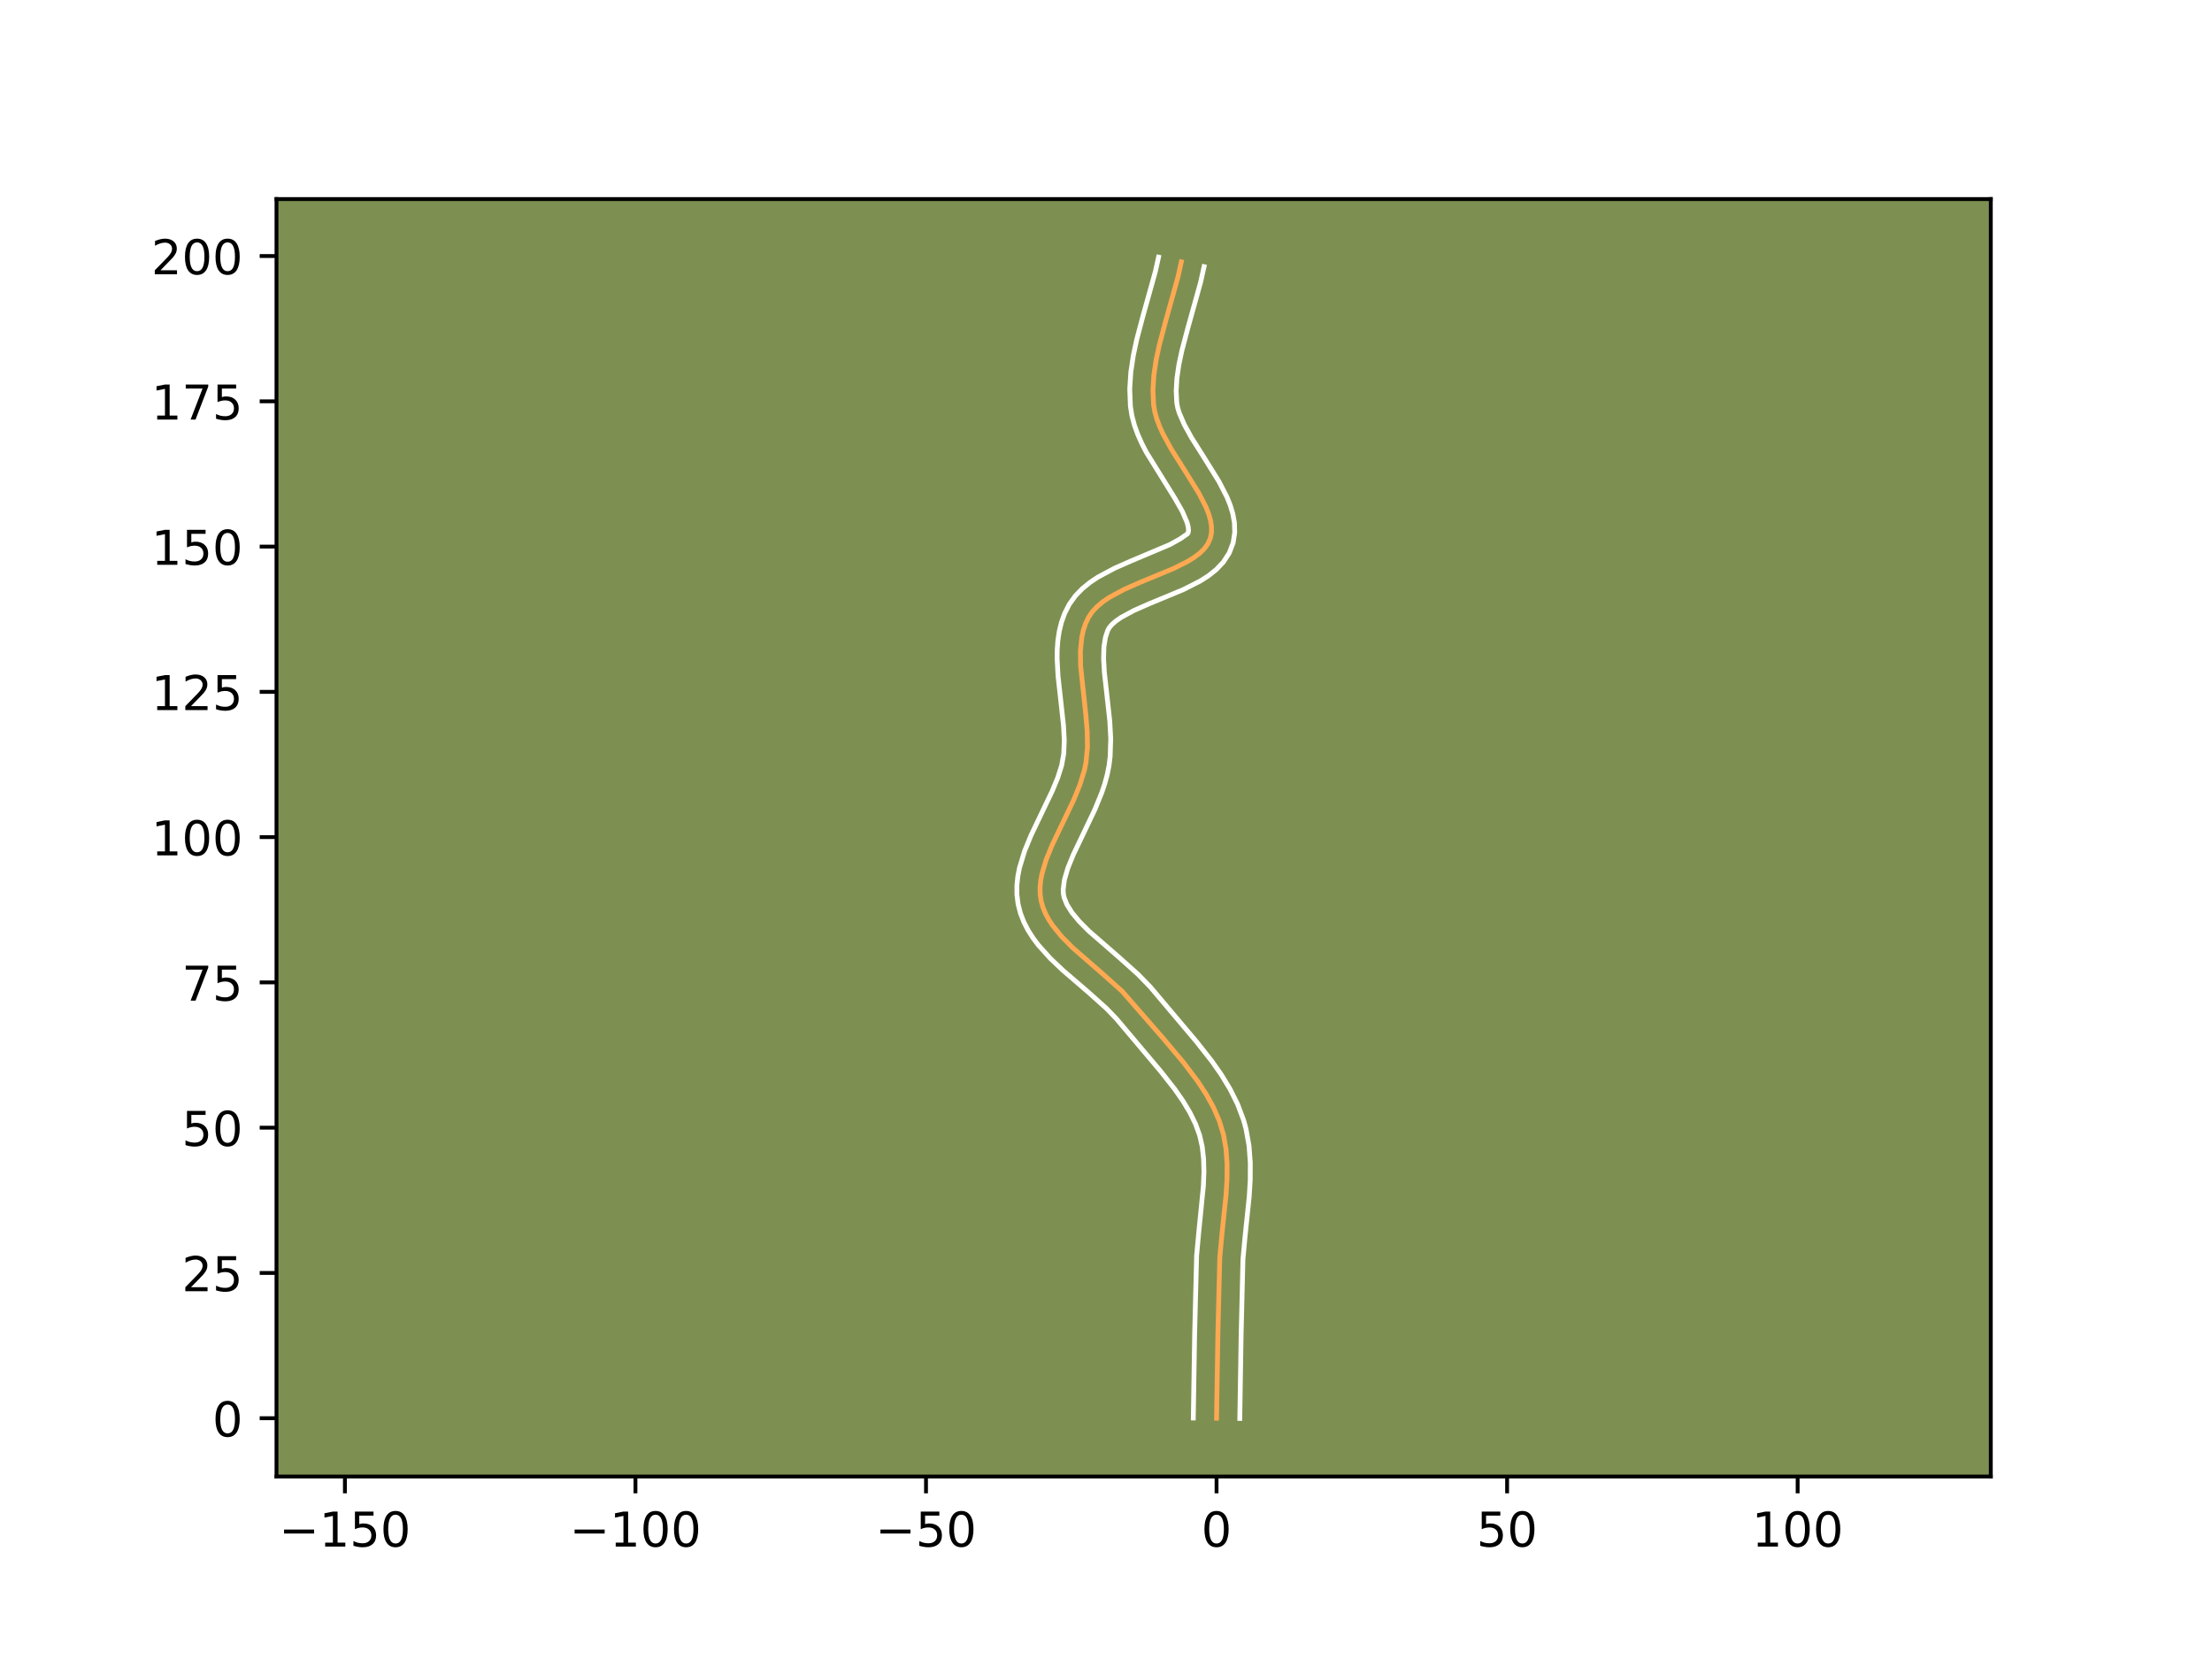 <?xml version="1.0" encoding="utf-8" standalone="no"?>
<!DOCTYPE svg PUBLIC "-//W3C//DTD SVG 1.1//EN"
  "http://www.w3.org/Graphics/SVG/1.1/DTD/svg11.dtd">
<!-- Created with matplotlib (https://matplotlib.org/) -->
<svg height="345.6pt" version="1.1" viewBox="0 0 460.8 345.6" width="460.8pt" xmlns="http://www.w3.org/2000/svg" xmlns:xlink="http://www.w3.org/1999/xlink">
 <defs>
  <style type="text/css">*{stroke-linecap:butt;stroke-linejoin:round;}</style>
 </defs>
 <g id="figure_1">
  <g id="patch_1">
   <path d="M 0 345.6 
L 460.8 345.6 
L 460.8 0 
L 0 0 
z
" style="fill:#ffffff;"/>
  </g>
  <g id="axes_1">
   <g id="patch_2">
    <path d="M 57.6 307.584 
L 414.72 307.584 
L 414.72 41.472 
L 57.6 41.472 
z
" style="fill:#7d9051;"/>
   </g>
   <g id="matplotlib.axis_1">
    <g id="xtick_1">
     <g id="line2d_1">
      <defs>
       <path d="M 0 0 
L 0 3.5 
" id="m20e7f7437e" style="stroke:#000000;stroke-width:0.8;"/>
      </defs>
      <g>
       <use style="stroke:#000000;stroke-width:0.8;" x="71.851" xlink:href="#m20e7f7437e" y="307.584"/>
      </g>
     </g>
     <g id="text_1">
      <!-- −150 -->
      <g transform="translate(58.118 322.182)scale(0.1 -0.1)">
       <defs>
        <path d="M 10.594 35.5 
L 73.188 35.5 
L 73.188 27.203 
L 10.594 27.203 
z
" id="DejaVuSans-8722"/>
        <path d="M 12.406 8.297 
L 28.516 8.297 
L 28.516 63.922 
L 10.984 60.406 
L 10.984 69.391 
L 28.422 72.906 
L 38.281 72.906 
L 38.281 8.297 
L 54.391 8.297 
L 54.391 0 
L 12.406 0 
z
" id="DejaVuSans-49"/>
        <path d="M 10.797 72.906 
L 49.516 72.906 
L 49.516 64.594 
L 19.828 64.594 
L 19.828 46.734 
Q 21.969 47.469 24.109 47.828 
Q 26.266 48.188 28.422 48.188 
Q 40.625 48.188 47.75 41.5 
Q 54.891 34.812 54.891 23.391 
Q 54.891 11.625 47.562 5.094 
Q 40.234 -1.422 26.906 -1.422 
Q 22.312 -1.422 17.547 -0.641 
Q 12.797 0.141 7.719 1.703 
L 7.719 11.625 
Q 12.109 9.234 16.797 8.062 
Q 21.484 6.891 26.703 6.891 
Q 35.156 6.891 40.078 11.328 
Q 45.016 15.766 45.016 23.391 
Q 45.016 31 40.078 35.438 
Q 35.156 39.891 26.703 39.891 
Q 22.75 39.891 18.812 39.016 
Q 14.891 38.141 10.797 36.281 
z
" id="DejaVuSans-53"/>
        <path d="M 31.781 66.406 
Q 24.172 66.406 20.328 58.906 
Q 16.5 51.422 16.5 36.375 
Q 16.5 21.391 20.328 13.891 
Q 24.172 6.391 31.781 6.391 
Q 39.453 6.391 43.281 13.891 
Q 47.125 21.391 47.125 36.375 
Q 47.125 51.422 43.281 58.906 
Q 39.453 66.406 31.781 66.406 
z
M 31.781 74.219 
Q 44.047 74.219 50.516 64.516 
Q 56.984 54.828 56.984 36.375 
Q 56.984 17.969 50.516 8.266 
Q 44.047 -1.422 31.781 -1.422 
Q 19.531 -1.422 13.062 8.266 
Q 6.594 17.969 6.594 36.375 
Q 6.594 54.828 13.062 64.516 
Q 19.531 74.219 31.781 74.219 
z
" id="DejaVuSans-48"/>
       </defs>
       <use xlink:href="#DejaVuSans-8722"/>
       <use x="83.789" xlink:href="#DejaVuSans-49"/>
       <use x="147.412" xlink:href="#DejaVuSans-53"/>
       <use x="211.035" xlink:href="#DejaVuSans-48"/>
      </g>
     </g>
    </g>
    <g id="xtick_2">
     <g id="line2d_2">
      <g>
       <use style="stroke:#000000;stroke-width:0.8;" x="132.377" xlink:href="#m20e7f7437e" y="307.584"/>
      </g>
     </g>
     <g id="text_2">
      <!-- −100 -->
      <g transform="translate(118.644 322.182)scale(0.1 -0.1)">
       <use xlink:href="#DejaVuSans-8722"/>
       <use x="83.789" xlink:href="#DejaVuSans-49"/>
       <use x="147.412" xlink:href="#DejaVuSans-48"/>
       <use x="211.035" xlink:href="#DejaVuSans-48"/>
      </g>
     </g>
    </g>
    <g id="xtick_3">
     <g id="line2d_3">
      <g>
       <use style="stroke:#000000;stroke-width:0.8;" x="192.903" xlink:href="#m20e7f7437e" y="307.584"/>
      </g>
     </g>
     <g id="text_3">
      <!-- −50 -->
      <g transform="translate(182.351 322.182)scale(0.1 -0.1)">
       <use xlink:href="#DejaVuSans-8722"/>
       <use x="83.789" xlink:href="#DejaVuSans-53"/>
       <use x="147.412" xlink:href="#DejaVuSans-48"/>
      </g>
     </g>
    </g>
    <g id="xtick_4">
     <g id="line2d_4">
      <g>
       <use style="stroke:#000000;stroke-width:0.8;" x="253.429" xlink:href="#m20e7f7437e" y="307.584"/>
      </g>
     </g>
     <g id="text_4">
      <!-- 0 -->
      <g transform="translate(250.248 322.182)scale(0.1 -0.1)">
       <use xlink:href="#DejaVuSans-48"/>
      </g>
     </g>
    </g>
    <g id="xtick_5">
     <g id="line2d_5">
      <g>
       <use style="stroke:#000000;stroke-width:0.8;" x="313.956" xlink:href="#m20e7f7437e" y="307.584"/>
      </g>
     </g>
     <g id="text_5">
      <!-- 50 -->
      <g transform="translate(307.593 322.182)scale(0.1 -0.1)">
       <use xlink:href="#DejaVuSans-53"/>
       <use x="63.623" xlink:href="#DejaVuSans-48"/>
      </g>
     </g>
    </g>
    <g id="xtick_6">
     <g id="line2d_6">
      <g>
       <use style="stroke:#000000;stroke-width:0.8;" x="374.482" xlink:href="#m20e7f7437e" y="307.584"/>
      </g>
     </g>
     <g id="text_6">
      <!-- 100 -->
      <g transform="translate(364.938 322.182)scale(0.1 -0.1)">
       <use xlink:href="#DejaVuSans-49"/>
       <use x="63.623" xlink:href="#DejaVuSans-48"/>
       <use x="127.246" xlink:href="#DejaVuSans-48"/>
      </g>
     </g>
    </g>
   </g>
   <g id="matplotlib.axis_2">
    <g id="ytick_1">
     <g id="line2d_7">
      <defs>
       <path d="M 0 0 
L -3.5 0 
" id="m28e6d6a3b6" style="stroke:#000000;stroke-width:0.8;"/>
      </defs>
      <g>
       <use style="stroke:#000000;stroke-width:0.8;" x="57.6" xlink:href="#m28e6d6a3b6" y="295.441"/>
      </g>
     </g>
     <g id="text_7">
      <!-- 0 -->
      <g transform="translate(44.237 299.241)scale(0.1 -0.1)">
       <use xlink:href="#DejaVuSans-48"/>
      </g>
     </g>
    </g>
    <g id="ytick_2">
     <g id="line2d_8">
      <g>
       <use style="stroke:#000000;stroke-width:0.8;" x="57.6" xlink:href="#m28e6d6a3b6" y="265.178"/>
      </g>
     </g>
     <g id="text_8">
      <!-- 25 -->
      <g transform="translate(37.875 268.978)scale(0.1 -0.1)">
       <defs>
        <path d="M 19.188 8.297 
L 53.609 8.297 
L 53.609 0 
L 7.328 0 
L 7.328 8.297 
Q 12.938 14.109 22.625 23.891 
Q 32.328 33.688 34.812 36.531 
Q 39.547 41.844 41.422 45.531 
Q 43.312 49.219 43.312 52.781 
Q 43.312 58.594 39.234 62.25 
Q 35.156 65.922 28.609 65.922 
Q 23.969 65.922 18.812 64.312 
Q 13.672 62.703 7.812 59.422 
L 7.812 69.391 
Q 13.766 71.781 18.938 73 
Q 24.125 74.219 28.422 74.219 
Q 39.75 74.219 46.484 68.547 
Q 53.219 62.891 53.219 53.422 
Q 53.219 48.922 51.531 44.891 
Q 49.859 40.875 45.406 35.406 
Q 44.188 33.984 37.641 27.219 
Q 31.109 20.453 19.188 8.297 
z
" id="DejaVuSans-50"/>
       </defs>
       <use xlink:href="#DejaVuSans-50"/>
       <use x="63.623" xlink:href="#DejaVuSans-53"/>
      </g>
     </g>
    </g>
    <g id="ytick_3">
     <g id="line2d_9">
      <g>
       <use style="stroke:#000000;stroke-width:0.8;" x="57.6" xlink:href="#m28e6d6a3b6" y="234.915"/>
      </g>
     </g>
     <g id="text_9">
      <!-- 50 -->
      <g transform="translate(37.875 238.715)scale(0.1 -0.1)">
       <use xlink:href="#DejaVuSans-53"/>
       <use x="63.623" xlink:href="#DejaVuSans-48"/>
      </g>
     </g>
    </g>
    <g id="ytick_4">
     <g id="line2d_10">
      <g>
       <use style="stroke:#000000;stroke-width:0.8;" x="57.6" xlink:href="#m28e6d6a3b6" y="204.652"/>
      </g>
     </g>
     <g id="text_10">
      <!-- 75 -->
      <g transform="translate(37.875 208.452)scale(0.1 -0.1)">
       <defs>
        <path d="M 8.203 72.906 
L 55.078 72.906 
L 55.078 68.703 
L 28.609 0 
L 18.312 0 
L 43.219 64.594 
L 8.203 64.594 
z
" id="DejaVuSans-55"/>
       </defs>
       <use xlink:href="#DejaVuSans-55"/>
       <use x="63.623" xlink:href="#DejaVuSans-53"/>
      </g>
     </g>
    </g>
    <g id="ytick_5">
     <g id="line2d_11">
      <g>
       <use style="stroke:#000000;stroke-width:0.8;" x="57.6" xlink:href="#m28e6d6a3b6" y="174.389"/>
      </g>
     </g>
     <g id="text_11">
      <!-- 100 -->
      <g transform="translate(31.512 178.189)scale(0.1 -0.1)">
       <use xlink:href="#DejaVuSans-49"/>
       <use x="63.623" xlink:href="#DejaVuSans-48"/>
       <use x="127.246" xlink:href="#DejaVuSans-48"/>
      </g>
     </g>
    </g>
    <g id="ytick_6">
     <g id="line2d_12">
      <g>
       <use style="stroke:#000000;stroke-width:0.8;" x="57.6" xlink:href="#m28e6d6a3b6" y="144.126"/>
      </g>
     </g>
     <g id="text_12">
      <!-- 125 -->
      <g transform="translate(31.512 147.926)scale(0.1 -0.1)">
       <use xlink:href="#DejaVuSans-49"/>
       <use x="63.623" xlink:href="#DejaVuSans-50"/>
       <use x="127.246" xlink:href="#DejaVuSans-53"/>
      </g>
     </g>
    </g>
    <g id="ytick_7">
     <g id="line2d_13">
      <g>
       <use style="stroke:#000000;stroke-width:0.8;" x="57.6" xlink:href="#m28e6d6a3b6" y="113.863"/>
      </g>
     </g>
     <g id="text_13">
      <!-- 150 -->
      <g transform="translate(31.512 117.662)scale(0.1 -0.1)">
       <use xlink:href="#DejaVuSans-49"/>
       <use x="63.623" xlink:href="#DejaVuSans-53"/>
       <use x="127.246" xlink:href="#DejaVuSans-48"/>
      </g>
     </g>
    </g>
    <g id="ytick_8">
     <g id="line2d_14">
      <g>
       <use style="stroke:#000000;stroke-width:0.8;" x="57.6" xlink:href="#m28e6d6a3b6" y="83.6"/>
      </g>
     </g>
     <g id="text_14">
      <!-- 175 -->
      <g transform="translate(31.512 87.399)scale(0.1 -0.1)">
       <use xlink:href="#DejaVuSans-49"/>
       <use x="63.623" xlink:href="#DejaVuSans-55"/>
       <use x="127.246" xlink:href="#DejaVuSans-53"/>
      </g>
     </g>
    </g>
    <g id="ytick_9">
     <g id="line2d_15">
      <g>
       <use style="stroke:#000000;stroke-width:0.8;" x="57.6" xlink:href="#m28e6d6a3b6" y="53.337"/>
      </g>
     </g>
     <g id="text_15">
      <!-- 200 -->
      <g transform="translate(31.512 57.136)scale(0.1 -0.1)">
       <use xlink:href="#DejaVuSans-50"/>
       <use x="63.623" xlink:href="#DejaVuSans-48"/>
       <use x="127.246" xlink:href="#DejaVuSans-48"/>
      </g>
     </g>
    </g>
   </g>
   <g id="line2d_16">
    <path clip-path="url(#p91bb0a4457)" d="M 253.429 295.441 
L 253.708 277.923 
L 254.102 261.971 
L 254.553 257.081 
L 255.409 248.899 
L 255.606 245.671 
L 255.625 242.497 
L 255.404 239.396 
L 254.88 236.388 
L 253.998 233.488 
L 252.777 230.68 
L 251.269 227.952 
L 249.529 225.291 
L 246.596 221.403 
L 242.359 216.354 
L 233.781 206.521 
L 229.937 203.077 
L 223.464 197.44 
L 221.183 195.133 
L 219.249 192.752 
L 218.448 191.524 
L 217.776 190.266 
L 217.248 188.974 
L 216.878 187.645 
L 216.682 186.28 
L 216.659 184.888 
L 216.79 183.468 
L 217.059 182.024 
L 217.944 179.071 
L 219.179 176.046 
L 221.395 171.409 
L 223.644 166.703 
L 224.936 163.556 
L 225.907 160.421 
L 226.23 158.863 
L 226.534 155.672 
L 226.485 152.349 
L 226.201 148.947 
L 225.115 138.803 
L 225.068 135.621 
L 225.376 132.626 
L 225.699 131.216 
L 226.154 129.874 
L 226.758 128.604 
L 227.555 127.427 
L 228.567 126.345 
L 229.764 125.35 
L 231.121 124.43 
L 234.205 122.769 
L 237.6 121.276 
L 244.456 118.44 
L 247.483 116.921 
L 248.801 116.097 
L 249.953 115.217 
L 250.911 114.268 
L 251.649 113.24 
L 252.138 112.122 
L 252.372 110.927 
L 252.374 109.678 
L 252.17 108.38 
L 251.782 107.036 
L 251.236 105.651 
L 249.761 102.774 
L 246.957 98.253 
L 244.016 93.587 
L 242.299 90.45 
L 241.586 88.886 
L 241.001 87.331 
L 240.569 85.79 
L 240.314 84.265 
L 240.18 81.216 
L 240.375 78.132 
L 240.836 75.02 
L 241.503 71.887 
L 242.754 67.161 
L 245.393 57.694 
L 246.088 54.558 
L 246.088 54.558 
" style="fill:none;stroke:#fea952;stroke-linecap:square;"/>
   </g>
   <g id="line2d_17">
    <path clip-path="url(#p91bb0a4457)" d="M 248.588 295.395 
L 248.867 277.825 
L 249.275 261.593 
L 249.74 256.548 
L 250.689 247.039 
L 250.799 244.126 
L 250.727 241.388 
L 250.439 238.845 
L 249.9 236.48 
L 249.038 234.12 
L 247.867 231.736 
L 246.417 229.33 
L 244.726 226.904 
L 241.842 223.233 
L 232.547 212.204 
L 230.478 210.061 
L 226.8 206.766 
L 221.422 202.14 
L 218.778 199.631 
L 216.315 196.89 
L 215.194 195.398 
L 214.177 193.805 
L 213.295 192.098 
L 212.584 190.274 
L 212.085 188.331 
L 211.841 186.363 
L 211.837 184.442 
L 212.03 182.581 
L 212.38 180.778 
L 213.428 177.324 
L 214.782 174.019 
L 217.049 169.274 
L 219.197 164.787 
L 220.352 161.997 
L 221.165 159.439 
L 221.6 156.986 
L 221.707 154.2 
L 221.545 151.117 
L 220.993 146.106 
L 220.405 140.799 
L 220.213 137.15 
L 220.237 135.297 
L 220.375 133.427 
L 220.656 131.545 
L 221.114 129.66 
L 221.781 127.795 
L 222.748 125.89 
L 224.019 124.119 
L 225.472 122.621 
L 227.046 121.343 
L 228.707 120.232 
L 232.197 118.363 
L 235.774 116.792 
L 243.747 113.425 
L 245.86 112.251 
L 247.386 111.194 
L 247.53 110.918 
L 247.591 110.432 
L 247.517 109.721 
L 247.278 108.813 
L 246.302 106.545 
L 244.776 103.857 
L 238.824 94.258 
L 237.894 92.46 
L 237.054 90.591 
L 236.339 88.638 
L 235.794 86.59 
L 235.485 84.62 
L 235.342 81.026 
L 235.573 77.51 
L 236.088 74.074 
L 236.804 70.718 
L 238.099 65.827 
L 240.679 56.589 
L 241.348 53.568 
L 241.348 53.568 
" style="fill:none;stroke:#ffffff;stroke-linecap:square;"/>
   </g>
   <g id="line2d_18">
    <path clip-path="url(#p91bb0a4457)" d="M 258.271 295.488 
L 258.549 278.021 
L 258.929 262.348 
L 259.366 257.614 
L 260.239 249.246 
L 260.446 245.779 
L 260.461 242.26 
L 260.196 238.701 
L 259.556 235.127 
L 259.071 233.369 
L 257.815 230.027 
L 256.244 226.877 
L 254.434 223.897 
L 252.449 221.062 
L 249.275 217.026 
L 239.636 205.606 
L 237.085 202.981 
L 233.074 199.389 
L 226.842 193.971 
L 224.85 191.971 
L 223.305 190.106 
L 222.258 188.433 
L 221.671 186.958 
L 221.524 186.198 
L 221.48 185.333 
L 221.738 183.27 
L 222.46 180.819 
L 223.577 178.072 
L 225.741 173.544 
L 228.091 168.619 
L 229.52 165.115 
L 230.134 163.287 
L 230.648 161.403 
L 231.032 159.483 
L 231.266 157.588 
L 231.385 153.846 
L 231.185 150.191 
L 230.606 144.934 
L 230.064 140.098 
L 229.897 137.233 
L 229.966 134.766 
L 230.284 132.773 
L 230.767 131.319 
L 231.092 130.734 
L 231.661 130.07 
L 232.482 129.357 
L 233.536 128.627 
L 236.213 127.175 
L 239.426 125.761 
L 246.526 122.817 
L 250.048 121.027 
L 251.742 119.944 
L 253.36 118.658 
L 254.845 117.091 
L 256.084 115.183 
L 256.891 113.05 
L 257.214 110.936 
L 257.157 108.925 
L 256.822 107.038 
L 256.286 105.259 
L 255.602 103.558 
L 253.926 100.305 
L 251.025 95.628 
L 248.218 91.179 
L 246.705 88.44 
L 245.664 86.025 
L 245.345 84.989 
L 245.143 83.91 
L 245.018 81.405 
L 245.177 78.755 
L 245.585 75.966 
L 246.202 73.056 
L 247.408 68.495 
L 250.107 58.799 
L 250.828 55.548 
L 250.828 55.548 
" style="fill:none;stroke:#ffffff;stroke-linecap:square;"/>
   </g>
   <g id="patch_3">
    <path d="M 57.6 307.584 
L 57.6 41.472 
" style="fill:none;stroke:#000000;stroke-linecap:square;stroke-linejoin:miter;stroke-width:0.8;"/>
   </g>
   <g id="patch_4">
    <path d="M 414.72 307.584 
L 414.72 41.472 
" style="fill:none;stroke:#000000;stroke-linecap:square;stroke-linejoin:miter;stroke-width:0.8;"/>
   </g>
   <g id="patch_5">
    <path d="M 57.6 307.584 
L 414.72 307.584 
" style="fill:none;stroke:#000000;stroke-linecap:square;stroke-linejoin:miter;stroke-width:0.8;"/>
   </g>
   <g id="patch_6">
    <path d="M 57.6 41.472 
L 414.72 41.472 
" style="fill:none;stroke:#000000;stroke-linecap:square;stroke-linejoin:miter;stroke-width:0.8;"/>
   </g>
  </g>
 </g>
 <defs>
  <clipPath id="p91bb0a4457">
   <rect height="266.112" width="357.12" x="57.6" y="41.472"/>
  </clipPath>
 </defs>
</svg>
